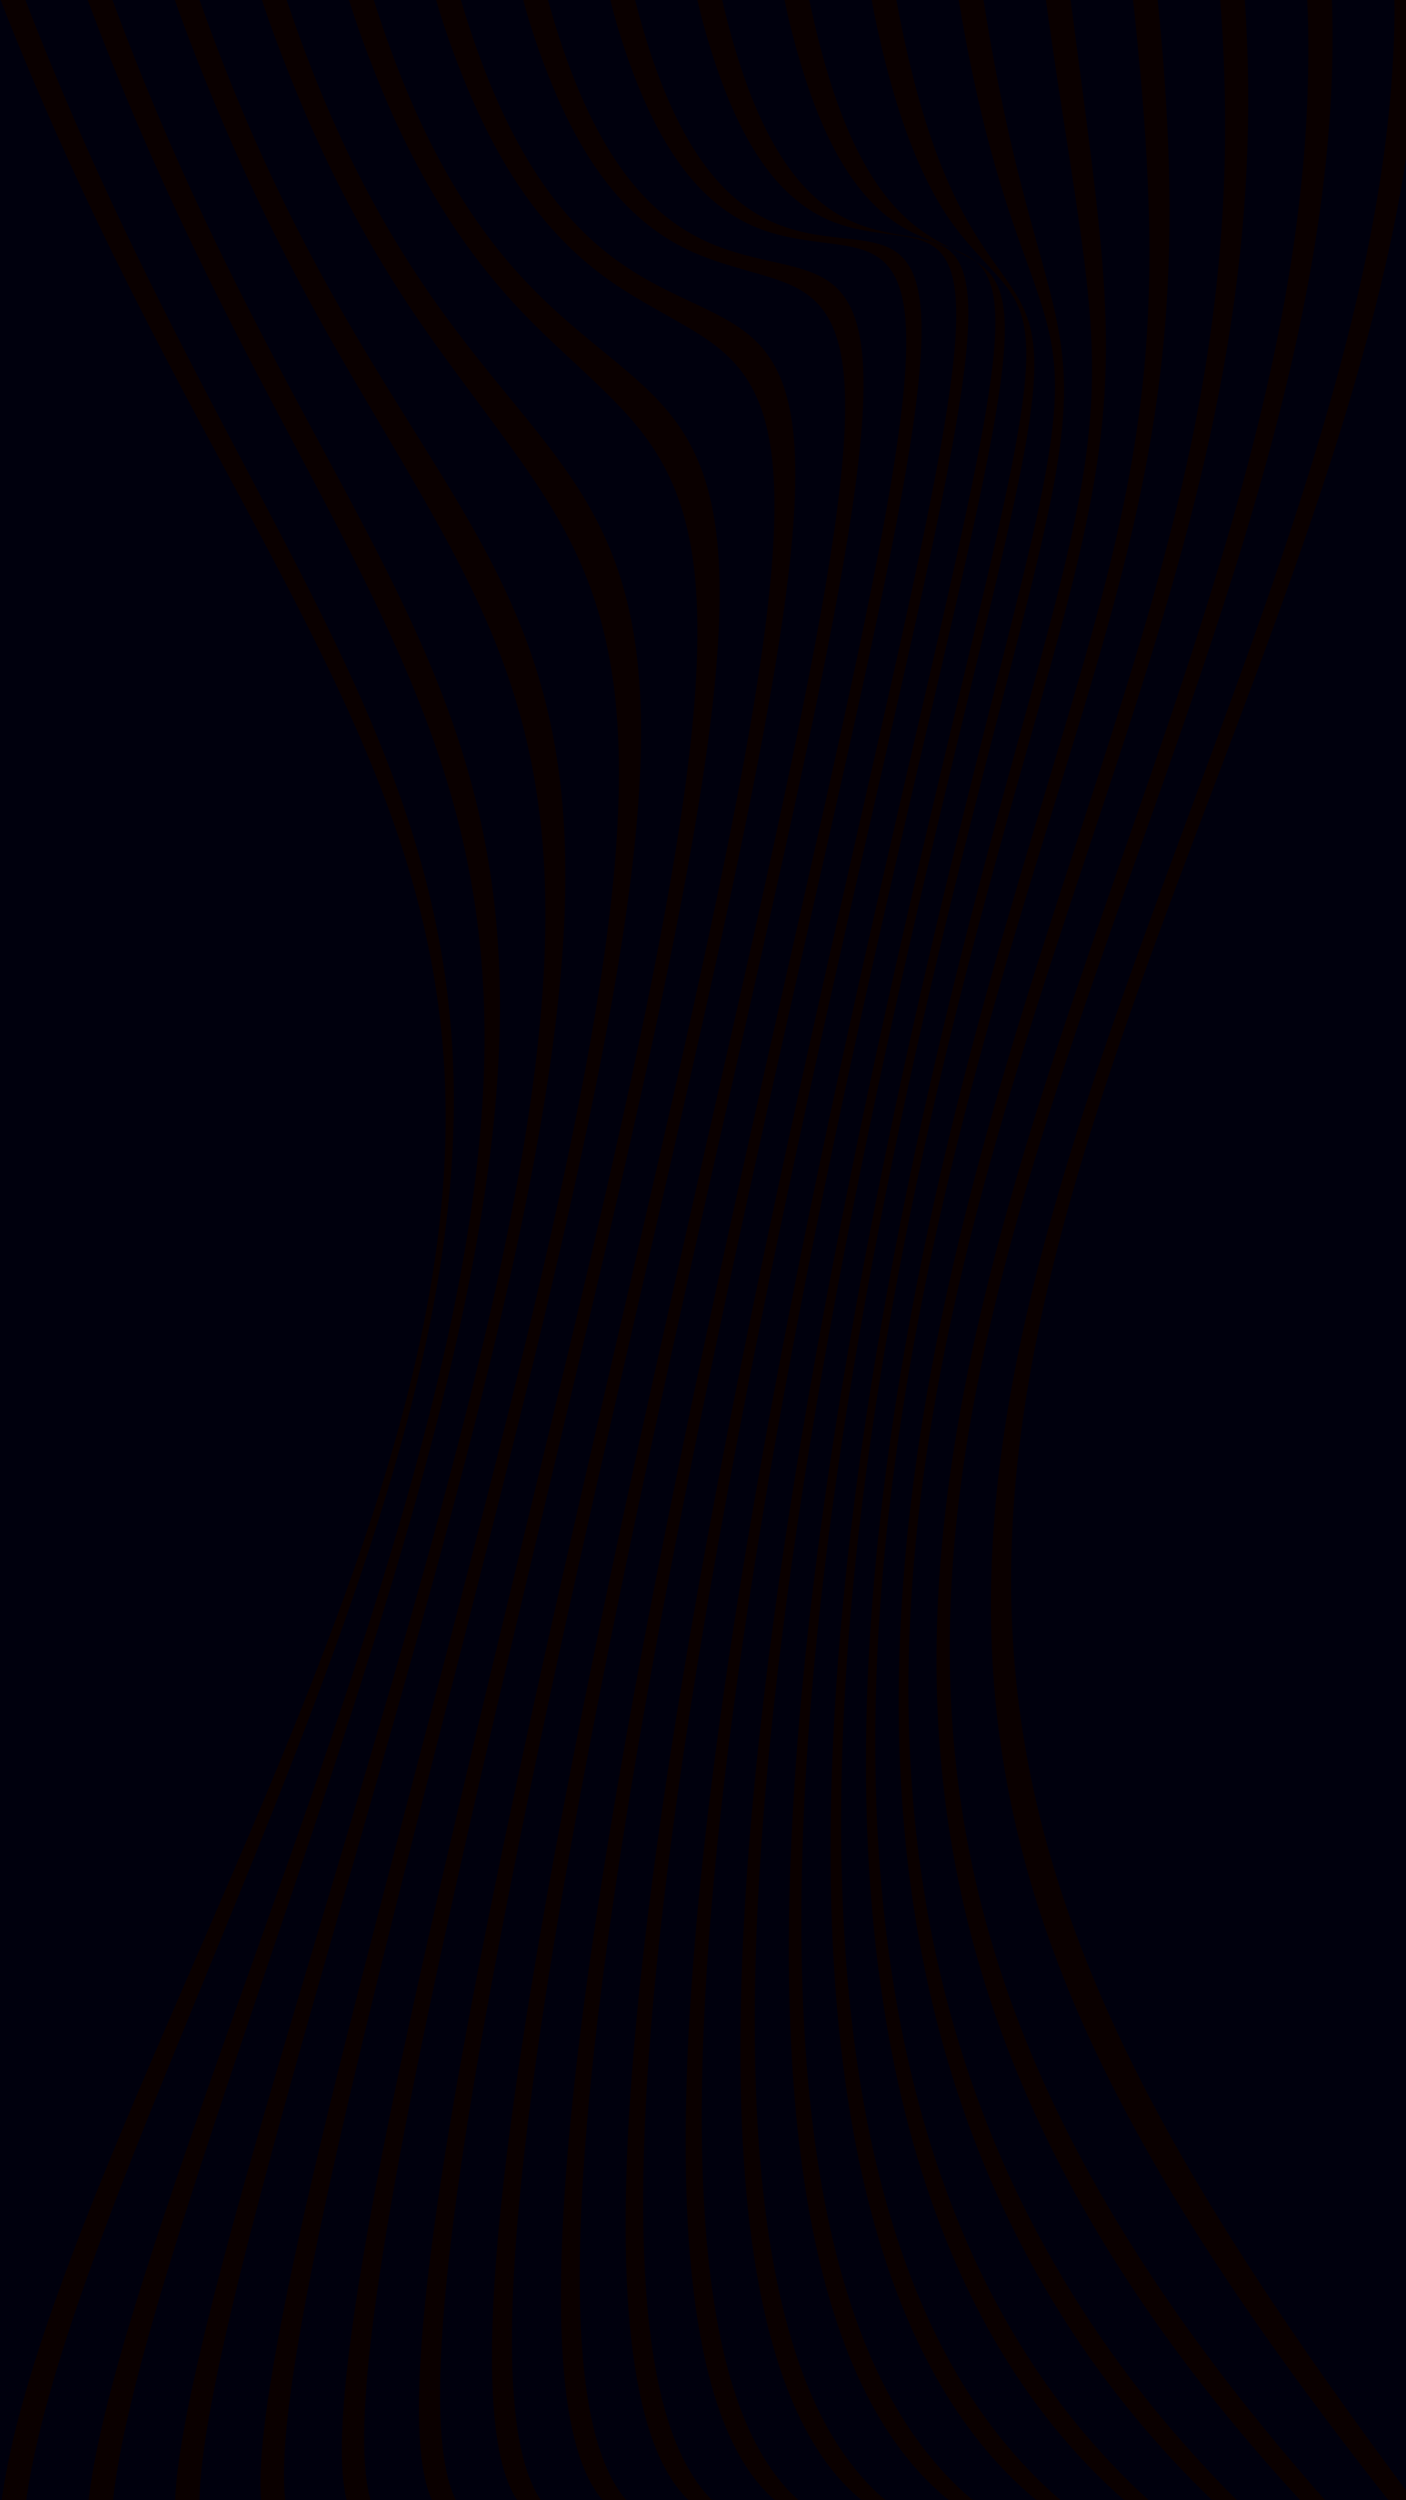 <?xml version="1.0" encoding="UTF-8" standalone="no"?>
<!-- Created with Inkscape (http://www.inkscape.org/) -->

<svg
   inkscape:version="1.2.1 (9c6d41e410, 2022-07-14)"
   id="svg542"
   version="1.1"
   viewBox="0 0 1080 1920"
   height="1920"
   width="1080"
   sodipodi:docname="Background-Waves2.svg"
   inkscape:export-filename="Background-WavesV.png"
   inkscape:export-xdpi="96"
   inkscape:export-ydpi="96"
   xmlns:inkscape="http://www.inkscape.org/namespaces/inkscape"
   xmlns:sodipodi="http://sodipodi.sourceforge.net/DTD/sodipodi-0.dtd"
   xmlns="http://www.w3.org/2000/svg"
   xmlns:svg="http://www.w3.org/2000/svg">
  <sodipodi:namedview
     id="namedview544"
     pagecolor="#505050"
     bordercolor="#eeeeee"
     borderopacity="1"
     inkscape:showpageshadow="0"
     inkscape:pageopacity="0"
     inkscape:pagecheckerboard="0"
     inkscape:deskcolor="#505050"
     inkscape:document-units="px"
     showgrid="false"
     inkscape:zoom="0.3472492"
     inkscape:cx="162.70736"
     inkscape:cy="846.65422"
     inkscape:window-width="1920"
     inkscape:window-height="1017"
     inkscape:window-x="-8"
     inkscape:window-y="-8"
     inkscape:window-maximized="1"
     inkscape:current-layer="layer1" />
  <defs
     id="defs539">
    <inkscape:path-effect
       effect="lattice2"
       gridpoint0="0.444,-9.488"
       gridpoint1="1920.444,-9.488"
       gridpoint2="0.444,1080"
       gridpoint3="1920.444,1080"
       gridpoint4="480.444,-9.488"
       gridpoint5="1349.846,419.195"
       gridpoint6="734.561,792.738"
       gridpoint7="1544.301,1033.596"
       gridpoint8x9="1031.155,61.223"
       gridpoint10x11="777.038,912.062"
       gridpoint12="0.444,262.884"
       gridpoint13="1920.444,262.884"
       gridpoint14="0.444,807.628"
       gridpoint15="1920.444,807.628"
       gridpoint16="480.444,262.884"
       gridpoint17="1628.269,540"
       gridpoint18="480.444,807.628"
       gridpoint19="1776.32,728.079"
       gridpoint20x21="1000.219,205.432"
       gridpoint22x23="701.908,891.597"
       gridpoint24x26="0.444,535.256"
       gridpoint25x27="1920.444,535.256"
       gridpoint28x30="480.444,535.256"
       gridpoint29x31="1440.444,535.256"
       gridpoint32x33x34x35="381.501,329.753"
       id="path-effect10894"
       is_visible="true"
       lpeversion="1"
       horizontal_mirror="false"
       vertical_mirror="false"
       perimetral="false"
       live_update="true" />
  </defs>
  <g
     inkscape:label="Desing"
     inkscape:groupmode="layer"
     id="layer1"
     style="fill:#000000">
    <rect
       style="opacity:1;fill:#00000d;fill-opacity:1;stroke:none;stroke-width:2.083;stroke-opacity:1"
       id="rect838"
       width="3000"
       height="3000"
       x="-678.205"
       y="-2045"
       inkscape:label="Background"
       inkscape:export-filename="./rect838.png"
       inkscape:export-xdpi="170.66667"
       inkscape:export-ydpi="170.66667"
       transform="rotate(90)" />
    <g
       id="g10892"
       inkscape:path-effect="#path-effect10894"
       transform="matrix(0,1.003,-1,0,1080.507,-0.445)"
       style="fill:#0a0000;fill-opacity:1">
      <path
         id="path10700"
         style="fill:#0a0000;fill-opacity:1;stroke:#a00012;stroke-width:0"
         d="M 0.444,191.233 C 89.482,182.29 168.569,179.179 246.54,185.325 c 78.68,6.201 150.662,21.253 234.333,44.628 82.302,22.993 172.959,53.304 275.364,82.909 103.502,29.923 214.94,57.825 333.48,75.777 118.719,17.98 234.492,24.342 343.413,15.787 109.12,-8.57 200.376,-31.263 275.675,-63.043 74.706,-31.529 126.474,-68.966 161.266,-99.486 34.29,-30.08 50.374,-50.665 50.374,-50.665 0.01,6.327 0,18.976 0,18.976 -66.245,78.744 -160.513,135.389 -279.71,168.988 -118.611,33.434 -252.756,41.492 -388.476,33 C 1117.066,403.738 986.376,379.349 871.485,351.548 758.599,324.232 656.178,292.375 576.216,268.317 491.403,242.799 428.625,225.051 365.126,213.216 303.359,201.705 249.711,197.711 196.511,197.588 145.177,197.469 95.493,201.127 59.619,204.312 23.023,207.561 0.444,210.209 0.444,210.209 Z"
         inkscape:original-d="M 0.4441756,191.23294 H 1920.4442 V 210.2091 H 0.4441756 Z" />
      <path
         id="path10702"
         style="fill:#0a0000;fill-opacity:1;stroke:#a00012;stroke-width:0"
         d="M 0.444,258.14 C 90.44,246.433 163.958,235.621 224.198,232.223 c 62.685,-3.537 113.846,0.443 180.218,14.629 66.855,14.288 141.428,37.104 244.011,65.532 101.118,28.022 220.071,58.676 352.2,82.661 132.567,24.064 266.235,39.091 391.881,39.367 126.106,0.277 229.749,-14.349 312.622,-40.135 82.266,-25.598 134.708,-59.285 168.568,-87.937 33.122,-28.028 46.747,-48.198 46.747,-48.198 0.01,6.327 0,18.976 0,18.976 -58.245,75.578 -157.603,124.654 -291.168,148.492 -132.739,23.69 -288.368,20.543 -443.187,2.945 C 1032.112,411.05 885.311,380.093 765.1,350.559 644.513,320.932 550.257,293.009 478.579,274.131 405.5,254.885 357.787,245.31 311.404,242.534 c -44.604,-2.669 -85.529,1.464 -128.784,7.42 -42.936,5.912 -87.697,13.315 -122.938,18.605 -35.74,5.365 -59.238,8.557 -59.238,8.557 z"
         inkscape:original-d="M 0.4441756,258.13994 H 1920.4442 v 18.97615 H 0.4441756 Z" />
      <path
         id="path10704"
         style="fill:#0a0000;fill-opacity:1;stroke:#a00012;stroke-width:0"
         d="M 0.444,325.047 C 97.671,309.68 153.324,293.2 202.467,279.643 c 47.09,-12.991 77.77,-19.822 127.154,-14.808 49.486,5.024 112.944,21.444 212.867,47.392 98.56,25.594 224.691,58.249 369.918,87.528 145.996,29.435 296.952,52.453 439.017,61.303 142.701,8.889 258.625,2.35 349.078,-16.935 89.794,-19.145 143.277,-48.464 176.38,-74.509 32.163,-25.307 43.564,-44.567 43.564,-44.567 0.01,6.328 0,18.976 0,18.976 -51.009,70.572 -155.491,111.245 -302.735,125.124 -146.234,13.785 -322.151,0.013 -494.957,-25.887 C 951.245,417.555 789.071,380.938 664.143,350.406 538.225,319.631 447.762,294.876 386.348,281.998 c -62.167,-13.037 -94.95,-14.384 -125.429,-8.583 -27.027,5.143 -58.595,18.386 -91.17,29.452 -37.095,12.601 -72.078,21.943 -109.914,29.99 -34.969,7.437 -59.39,11.167 -59.39,11.167 z"
         inkscape:original-d="M 0.4441756,325.04693 H 1920.4442 v 18.97615 H 0.4441756 Z" />
      <path
         id="path10706"
         style="fill:#0a0000;fill-opacity:1;stroke:#a00012;stroke-width:0"
         d="M 0.444,391.954 C 99.001,373.77 149.966,350.505 184.301,328.471 c 33.707,-21.631 46.546,-38.254 81.17,-41.773 34.559,-3.512 87.875,6.638 185.599,29.874 96.077,22.845 228.707,56.754 385.077,90.266 157.697,33.796 323.436,63.633 479.829,80.253 157.09,16.694 283.643,17.763 380.656,5.027 96.279,-12.64 150.676,-37.212 183.067,-60.13 31.258,-22.117 40.746,-40.034 40.746,-40.034 0.01,6.329 0,18.976 0,18.976 -44.696,64.079 -153.346,96.018 -311.946,100.383 -157.468,4.334 -350.312,-18.831 -538.173,-51.75 C 884.498,427.001 708.801,385.866 580.317,355.098 446.059,322.948 365.227,302.793 310.022,295.234 c -53.133,-7.275 -73.031,-0.992 -90.38,12.425 -17.044,13.181 -32.638,32.361 -59.918,49.204 -28.73,17.739 -63.408,30.547 -99.494,40.386 -34.465,9.396 -59.786,13.682 -59.786,13.682 z"
         inkscape:original-d="M 0.4441756,391.95392 H 1920.4442 v 18.97615 H 0.4441756 Z" />
      <path
         id="path10708"
         style="fill:#0a0000;fill-opacity:1;stroke:#a00012;stroke-width:0"
         d="M 0.444,458.861 C 101.399,437.705 147.765,408.765 171.932,379.335 c 23.429,-28.533 23.866,-54.173 46.81,-64.886 23.345,-10.9 68.874,-6.402 164.955,14.036 93.947,19.984 233.471,54.733 396.473,90.883 166.692,36.968 343.23,72.104 510.53,95.302 167.901,23.281 302.275,31.105 404.058,24.607 100.959,-6.446 155.804,-26.114 187.433,-45.57 30.307,-18.643 38.254,-34.845 38.254,-34.845 0.01,6.33 0,18.976 0,18.976 -39.454,56.442 -150.623,79.74 -317.06,75.509 C 1438.132,549.146 1233.316,518.268 1034.676,479.923 839.514,442.25 652.334,397.723 522.196,367.536 385.538,335.836 305.356,318.475 257.322,316.173 c -46.729,-2.239 -57.229,10.588 -65.349,30.34 -9.025,21.951 -13.194,42.293 -38.076,65.797 C 130.387,434.519 96.601,450.168 60.986,461.766 26.618,472.959 0.444,477.837 0.444,477.837 Z"
         inkscape:original-d="M 0.4441756,458.86091 H 1920.4442 v 18.97615 H 0.4441756 Z" />
      <path
         id="path10710"
         style="fill:#0a0000;fill-opacity:1;stroke:#a00012;stroke-width:0"
         d="M 0.444,525.768 C 103.969,501.613 148.197,467.987 166.867,432.607 c 18.136,-34.366 10.646,-66.727 27.137,-83.289 16.773,-16.845 57.639,-17.097 152.757,0.606 93.912,17.478 232.615,51.007 403.246,89.511 172.353,38.892 354.607,77.6 528.542,105.963 174.21,28.408 312.82,41.881 417.081,41.05 103.332,-0.824 157.953,-15.625 188.722,-31.446 29.27,-15.05 36.09,-29.234 36.09,-29.234 0,6.331 0,18.976 0,18.976 -35.429,48.003 -147.052,63.081 -317.057,51.486 C 1434.542,584.715 1223.744,548.053 1019.475,506.019 823.199,465.63 622.528,417.862 495.228,389.508 357.181,358.759 277.58,344.216 233.191,346.161 c -43.404,1.902 -48.959,19.868 -52.453,44.503 -3.802,26.808 -5.348,51.781 -27.605,78.742 -21.298,25.8 -55.055,43.809 -90.958,57.02 -34.775,12.795 -61.731,18.318 -61.731,18.318 z"
         inkscape:original-d="M 0.4441756,525.76789 H 1920.4442 v 18.97615 H 0.4441756 Z" />
      <path
         id="path10712"
         style="fill:#0a0000;fill-opacity:1;stroke:#a00012;stroke-width:0"
         d="M 0.444,592.675 C 106.606,565.51 151.667,528.193 169.896,488.406 c 17.721,-38.679 8.658,-75.79 23.731,-96.655 15.326,-21.215 55.016,-25.166 149.908,-10.014 93.526,14.934 233.164,47.387 404.889,86.406 174.458,39.641 356.512,80.108 532.491,112.179 175.542,31.992 314.397,49.883 418.614,53.988 103.16,4.063 156.806,-6.064 186.618,-18.218 28.162,-11.481 34.298,-23.417 34.298,-23.417 0,6.332 0,18.976 0,18.976 -32.764,39.1 -142.642,46.618 -311.637,29.043 -167.951,-17.466 -378.265,-57.933 -582.624,-101.949 C 823.919,495.182 636.939,450.428 501.734,421.693 363.786,392.375 283.939,380.39 239.792,385.557 c -43.323,5.07 -48.842,26.65 -52.598,54.683 -4.071,30.385 -6.192,58.204 -29.37,87.936 -22.203,28.483 -57.106,48.399 -93.992,63.053 -35.733,14.197 -63.387,20.422 -63.387,20.422 z"
         inkscape:original-d="M 0.4441756,592.67488 H 1920.4442 v 18.97615 H 0.4441756 Z" />
      <path
         id="path10714"
         style="fill:#0a0000;fill-opacity:1;stroke:#a00012;stroke-width:0"
         d="M 0.444,659.582 C 109.286,629.396 158.23,589.322 181.082,546.589 c 22.221,-41.551 17.981,-81.525 36.688,-105.179 19.014,-24.042 61.028,-30.624 156.385,-17.748 93.918,12.682 232.315,43.499 401.238,81.949 173.437,39.478 348.321,79.807 522.211,114.319 171.879,34.113 306.946,55.195 408.637,63.441 100.472,8.147 152.431,2.384 181.241,-6.189 27.055,-8.051 32.962,-17.6 32.962,-17.6 0,6.333 0,18.976 0,18.976 -31.602,30.072 -137.675,30.829 -301.224,8.652 C 1456.492,665.143 1253.059,622.702 1054.059,578.218 849.695,532.534 680.325,491.83 540.906,463.66 404.679,436.134 323.617,426.332 276.509,433.733 c -46.367,7.284 -56.698,31.02 -65.487,61.077 -9.56,32.697 -15.727,61.861 -43.146,93.665 -26.148,30.33 -63.402,51.741 -101.929,67.688 -37.237,15.413 -65.504,22.395 -65.504,22.395 z"
         inkscape:original-d="M 0.4441756,659.58187 H 1920.4442 v 18.97615 H 0.4441756 Z" />
      <path
         id="path10716"
         style="fill:#0a0000;fill-opacity:1;stroke:#a00012;stroke-width:0"
         d="M 0.444,726.489 C 112.005,693.269 167.639,651.216 199.771,606.762 c 31.235,-43.214 37.679,-84.456 64.623,-109.587 27.372,-25.53 74.875,-33.776 171.244,-22.85 94.909,10.76 230.044,39.594 392.482,76.643 172.186,39.273 328.024,76.655 498.743,113.183 163.666,35.02 291.212,58.184 388.223,69.816 95.565,11.458 145.285,9.67 173.152,4.491 26.072,-4.845 32.206,-11.97 32.206,-11.97 0,6.334 0,18.976 0,18.976 -32.088,21.256 -132.706,16.099 -286.964,-9.473 C 1479.679,710.497 1288.937,667.582 1100.156,623.766 909.191,579.443 742.246,539.508 608.811,513.867 475.889,488.325 392.77,480.294 339.947,489.076 c -52.126,8.666 -71.564,33.35 -89.614,64.311 -19.881,34.102 -32.795,63.157 -67.614,96.602 C 149.906,681.508 109.24,704.074 68.475,721.199 29.245,737.68 0.444,745.465 0.444,745.465 Z"
         inkscape:original-d="M 0.4441756,726.48886 H 1920.4442 v 18.97615 H 0.4441756 Z" />
      <path
         id="path10718"
         style="fill:#0a0000;fill-opacity:1;stroke:#a00012;stroke-width:0"
         d="M 0.444,793.396 C 114.777,757.124 179.361,713.628 224.582,668.272 c 43.924,-44.055 65.804,-85.466 104.667,-111.126 39.458,-26.052 94.941,-35.215 192.619,-25.901 96.251,9.178 226.327,35.926 379.156,71.116 141.408,32.56 322.926,77.438 464.334,109.998 151.841,35.13 268.722,59.5 359.537,73.909 89.006,14.122 136.201,15.881 163.352,13.831 25.375,-1.915 32.197,-6.703 32.197,-6.703 0,6.335 0,18.976 0,18.976 -34.374,12.987 -128.56,2.713 -270.724,-25.37 C 1507.4,758.888 1334.171,716.512 1159.322,673.939 983.93,631.233 826.261,593.187 698.387,569.665 570.185,546.082 484.483,539.435 423.934,548.986 c -59.883,9.446 -91.699,34.285 -122.267,65.439 -34.811,35.478 -54.803,62.431 -100.365,97.808 -41.637,32.329 -86.468,55.808 -129.977,74.065 C 29.72,803.754 0.444,812.372 0.444,812.372 Z"
         inkscape:original-d="M 0.4441756,793.39585 H 1920.4442 V 812.372 H 0.4441756 Z" />
      <path
         id="path10720"
         style="fill:#0a0000;fill-opacity:1;stroke:#a00012;stroke-width:0"
         d="M 0.444,860.303 C 117.634,820.947 192.57,776.218 253.416,730.21 c 59.937,-45.321 98.444,-85.338 152.468,-111.574 53.854,-26.153 118.784,-35.827 217.72,-27.808 97.604,7.911 221.159,32.761 362.144,66.117 132.59,31.37 296.459,74.387 422.44,106.419 137.88,35.057 241.742,60.047 325.836,76.902 81.644,16.364 126.392,21.235 153.279,21.995 25.16,0.711 33.142,-1.957 33.142,-1.957 0,6.336 0,18.976 0,18.976 -38.621,5.596 -126.323,-9.134 -255.093,-39.338 C 1535.139,809.399 1383.359,768.097 1224.202,726.501 1066.306,685.236 921.214,649.088 799.444,627.29 677.091,605.388 588.767,599.822 519.515,609.877 c -68.609,9.962 -114.597,34.743 -159.528,65.944 -44.544,30.932 -88.421,67.083 -137.895,98.731 C 170.276,807.697 121.006,831.965 74.365,851.4 30.164,869.82 0.444,879.279 0.444,879.279 Z"
         inkscape:original-d="M 0.4441756,860.30284 H 1920.4442 v 18.97615 H 0.4441756 Z" />
      <path
         id="path10722"
         style="fill:#0a0000;fill-opacity:1;stroke:#a00012;stroke-width:0"
         d="M 0.444,927.21 C 120.623,884.717 206.146,838.556 283.451,791.41 c 75.789,-46.221 133.481,-86.672 202.192,-113.232 68.68,-26.547 143.13,-36.786 242.835,-29.807 98.529,6.897 214.564,30.373 342.678,62.521 123.826,31.072 262.782,71.441 377.72,104.529 123.773,35.631 213.29,60.967 291.471,80.367 74.597,18.511 117.451,26.084 144.811,29.301 25.649,3.016 35.287,2.12 35.287,2.12 0.01,6.337 0,18.976 0,18.976 -44.987,-0.59 -127.364,-19.341 -243.382,-51.929 C 1563.29,862.3 1423.26,818.626 1285.234,778.438 1145.055,737.623 1013.899,702.568 898.668,681.873 782.88,661.078 692.553,656.423 614.96,667.176 538.006,677.841 477.972,703.091 418.688,734.912 359.913,766.461 302.212,803.409 243.078,836.12 180.787,870.576 127.427,895.651 77.426,916.437 30.607,935.901 0.444,946.186 0.444,946.186 Z"
         inkscape:original-d="M 0.4441756,927.20983 H 1920.4442 v 18.97615 H 0.4441756 Z" />
      <path
         id="path10724"
         style="fill:#0a0000;fill-opacity:1;stroke:#a00012;stroke-width:0"
         d="M 0.444,994.117 C 123.736,948.43 218.754,900.098 311.142,850.453 c 90.163,-48.449 165.03,-90.847 246.524,-118.929 81.598,-28.117 163.864,-39.557 263.328,-33.461 98.479,6.036 206.602,29.051 322.339,61.328 112.746,31.442 233.428,72.074 336.042,106.84 111.239,37.688 187.935,63.846 261.882,86.261 69.183,20.971 111.423,30.926 140.266,36.224 27.106,4.98 38.921,5.399 38.921,5.399 0.01,6.337 0,18.976 0,18.976 -53.549,-5.224 -133.401,-27.924 -239.625,-63.952 C 1569.774,911.477 1441.699,863.613 1330.653,825.948 1206.065,783.573 1088.252,747.949 979.614,727.431 870.586,706.839 779.687,703.109 695.758,715.324 c -83.254,12.116 -154.843,39.264 -226.167,73.155 -70.727,33.607 -140.296,72.753 -207.824,107.461 -71.567,36.784 -128.263,62.993 -181.473,85.382 -49.206,20.704 -79.851,31.771 -79.851,31.771 z"
         inkscape:original-d="M 0.4441756,994.11682 H 1920.4442 v 18.97628 H 0.4441756 Z" />
      <path
         id="path10726"
         style="fill:#0a0000;fill-opacity:1;stroke:#a00012;stroke-width:0"
         d="M 0.444,1061.024 C 126.616,1012.22 229.132,960.067 332.223,905.661 432.682,852.643 519.315,805.476 608.885,773.641 c 89.804,-31.919 176.043,-45.896 273.644,-40.66 96.782,5.192 197.387,29.095 303.057,63.658 103.089,33.719 210.945,77.792 304.48,116.294 101.187,41.651 172.323,71.137 243.605,96.931 66.908,24.212 110.825,36.434 142.399,43.397 29.848,6.582 44.375,7.763 44.375,7.763 0.01,6.338 0,18.976 0,18.976 -64.354,-7.938 -146.462,-35.019 -248.576,-76.474 -99.987,-40.592 -213.214,-92.677 -325.378,-139.075 -113.984,-47.151 -221.272,-85.955 -323.78,-107.579 -102.696,-21.663 -191.793,-24.218 -278.09,-9.098 -85.523,14.985 -163.368,46.532 -241.673,84.968 -77.693,38.136 -154.716,81.835 -227.755,120.105 -77.307,40.506 -137.213,69.006 -192.472,93.108 -51.064,22.273 -82.276,34.044 -82.276,34.044 z"
         inkscape:original-d="M 0.4441756,1061.0239 H 1920.4442 v 18.9762 H 0.4441756 Z" />
      <path
         id="path10850"
         style="fill:#0a0000;fill-opacity:1;stroke:#a00012;stroke-width:0"
         d="M 0.444,-9.488 C 82.119,-9.487 173.005,5.882 276.875,35.068 c 104.221,29.285 209.394,68.849 320.47,111.028 110.375,41.913 216.033,82.206 320.138,111.71 104.27,29.551 199.197,45.972 292.074,46.039 92.525,0.067 176.606,-16.194 258.047,-44.958 80.517,-28.438 155.392,-68.161 222.156,-108.883 65.032,-39.666 125.552,-82.424 165.352,-111.245 41.401,-29.98 65.332,-48.247 65.332,-48.247 0.012,6.328 0,18.976 0,18.976 C 1827.725,82.931 1733.463,151.274 1638.981,203.927 c -95.382,53.155 -188.004,88.79 -285.062,105.137 -97.057,16.347 -193.201,12.506 -294.643,-6.271 C 958.653,284.169 856.566,251.472 754.869,215.202 653.575,179.076 553.914,140.216 462.406,108.237 368.131,75.291 290.441,52.007 218.813,35.843 148.775,20.039 96.076,13.788 57.784,11.199 20.56,8.681 0.444,9.488 0.444,9.488 Z"
         inkscape:original-d="M 0.4441756,-9.4880511 H 1920.4442 v 18.97616 H 0.4441756 Z" />
      <path
         id="path10852"
         style="fill:#0a0000;fill-opacity:1;stroke:#a00012;stroke-width:0"
         d="M 0.444,57.419 C 84.654,54.423 175.573,64.789 277.637,88.273 c 102.383,23.557 205.054,57.618 314.194,96.052 108.23,38.113 214.068,77.299 319.402,108.202 105.735,31.021 204.18,51.619 300.991,57.043 96.599,5.412 184.561,-4.781 268.486,-28.789 83.405,-23.86 157.762,-60.011 223.323,-99.917 64.586,-39.312 119.249,-81.546 156.926,-112.457 38.147,-31.296 59.485,-50.987 59.485,-50.987 0.012,6.328 0,18.976 0,18.976 -83.756,78.071 -173.57,145.012 -270.589,194.099 -97.196,49.177 -196.258,77.778 -300.095,87.159 -103.702,9.368 -206.854,-0.872 -311.667,-23.203 C 934.264,312.329 830.813,278.713 731.808,244.637 625.485,208.042 544.837,178.435 450.529,149.266 361.234,121.647 286.586,103.258 217.636,91.496 150.106,79.977 97.341,76.518 58.928,75.713 21.299,74.924 0.444,76.395 0.444,76.395 Z"
         inkscape:original-d="M 0.4441756,57.418948 H 1920.4442 v 18.97616 H 0.4441756 Z" />
      <path
         id="path10854"
         style="fill:#0a0000;fill-opacity:1;stroke:#a00012;stroke-width:0"
         d="M 0.444,124.326 C 87.151,118.343 173.401,122.353 265.819,137.807 c 92.816,15.521 183.103,40.973 281.99,72.756 97.223,31.249 198.32,67.148 302.332,97.813 105.241,31.027 209.542,55.524 315.66,67.117 106.081,11.59 205.69,9.271 299.812,-7.665 93.992,-16.913 174.702,-47.037 243.717,-83.739 68.347,-36.346 120.513,-76.689 156.548,-108.073 35.878,-31.246 54.567,-51.691 54.567,-51.691 0.01,6.327 0,18.976 0,18.976 -74.828,79.706 -165.349,142.512 -271.548,184.86 -105.925,42.24 -220.116,61.232 -337.919,62.004 -117.501,0.77 -232.965,-16.536 -342.508,-41.911 C 860.139,323.16 757.194,290.036 665.978,260.249 569.852,228.859 494.498,203.882 414.54,183.1 337.07,162.965 271.336,151.278 209.113,145.061 148.292,138.985 97.066,138.877 59.447,140.054 22.131,141.222 0.444,143.302 0.444,143.302 Z"
         inkscape:original-d="M 0.4441756,124.32595 H 1920.4442 V 143.3021 H 0.4441756 Z" />
    </g>
  </g>
</svg>
